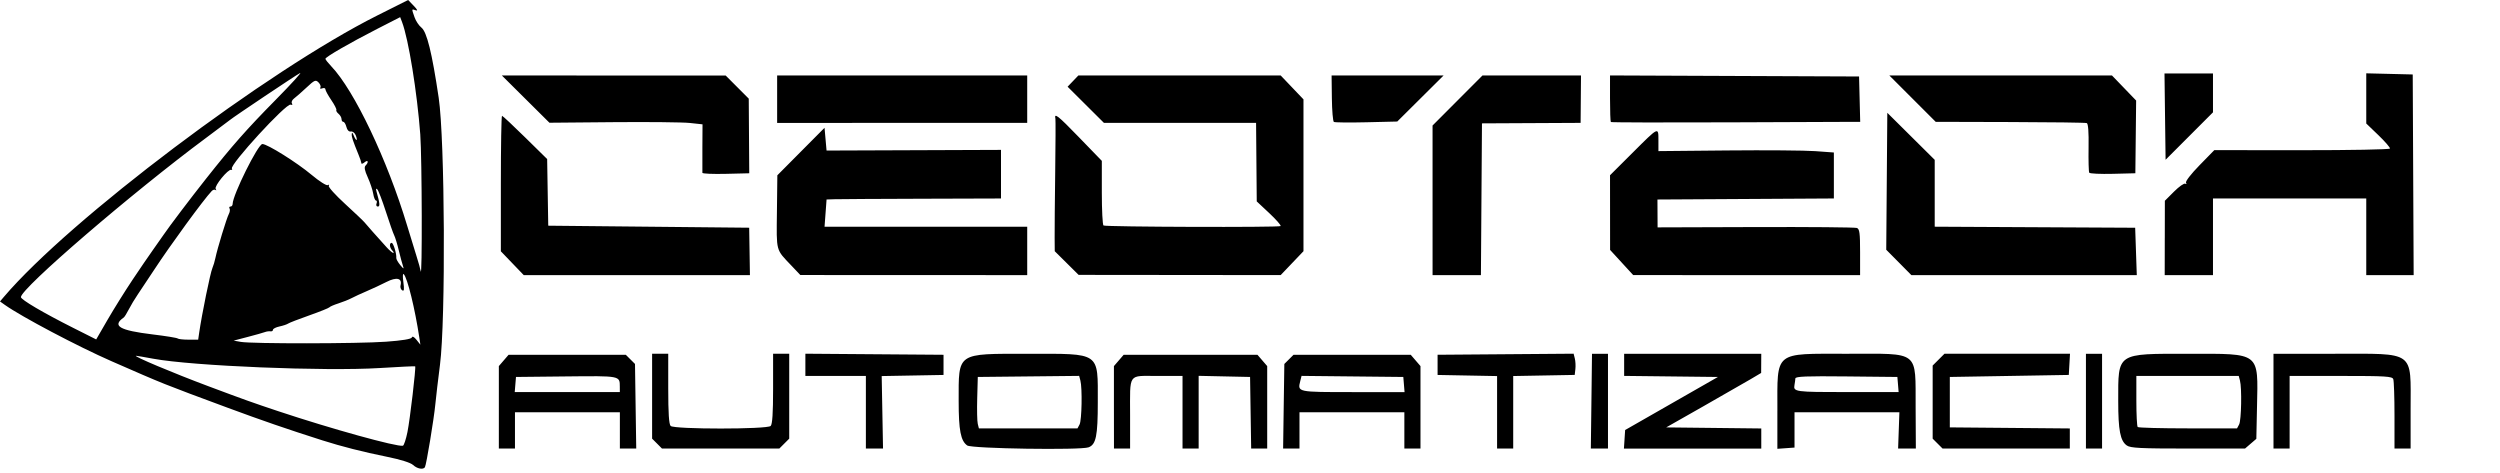 <?xml version="1.0" encoding="UTF-8" standalone="no"?>
<!-- Created with Inkscape (http://www.inkscape.org/) -->

<svg
   width="209.92mm"
   height="39.723mm"
   viewBox="0 0 209.92 39.723"
   version="1.1"
   id="svg35"
   xml:space="preserve"
   xmlns:inkscape="http://www.inkscape.org/namespaces/inkscape"
   xmlns:sodipodi="http://sodipodi.sourceforge.net/DTD/sodipodi-0.dtd"
   xmlns="http://www.w3.org/2000/svg"
   xmlns:svg="http://www.w3.org/2000/svg"><sodipodi:namedview
     id="namedview37"
     pagecolor="#505050"
     bordercolor="#eeeeee"
     borderopacity="1"
     inkscape:showpageshadow="0"
     inkscape:pageopacity="0"
     inkscape:pagecheckerboard="0"
     inkscape:deskcolor="#505050"
     inkscape:document-units="mm"
     showgrid="false" /><defs
     id="defs32"><clipPath
       clipPathUnits="userSpaceOnUse"
       id="clipPath17038"><rect
         style="fill:#008000;fill-opacity:1;stroke-width:0.132"
         id="rect17040"
         width="210.234"
         height="40.079"
         x="2.7860497e-07"
         y="2.7555026e-07" /></clipPath></defs><g
     inkscape:label="Layer 1"
     inkscape:groupmode="layer"
     id="layer1"
     transform="translate(-0.314,-0.356)"><path
       style="fill:#000000;stroke-width:0.169"
       d="m 130.085,153.773 c 0,-0.225 -0.095,-0.448 -0.212,-0.495 -0.132,-0.053 -0.105,-0.09 0.071,-0.099 0.155,-0.007 0.321,-0.109 0.368,-0.225 0.051,-0.126 0.091,-0.092 0.099,0.085 0.019,0.428 0.352,0.366 0.352,-0.066 0,-0.199 -0.123,-0.452 -0.272,-0.562 -0.304,-0.222 0.21,-1.68 0.643,-1.824 0.16,-0.053 0.16,-0.097 0.003,-0.194 -0.112,-0.069 -0.203,-0.045 -0.203,0.054 0,0.349 -0.637,0.181 -0.736,-0.194 -0.123,-0.469 -0.021,-0.58 0.293,-0.32 0.183,0.152 0.273,0.153 0.364,0.006 0.088,-0.143 0.16,-0.134 0.266,0.034 0.117,0.185 0.146,0.178 0.148,-0.035 0.002,-0.146 0.271,-0.37 0.599,-0.499 0.472,-0.185 0.542,-0.265 0.335,-0.381 -0.144,-0.081 -0.215,-0.221 -0.159,-0.313 0.057,-0.091 -0.017,-0.35 -0.164,-0.573 -0.164,-0.25 -0.202,-0.447 -0.099,-0.511 0.092,-0.057 0.167,-0.023 0.167,0.076 0,0.099 0.12,0.179 0.266,0.179 0.179,0 0.248,-0.125 0.212,-0.381 -0.034,-0.241 -0.163,-0.372 -0.35,-0.357 -0.184,0.015 -0.296,-0.095 -0.296,-0.291 0,-0.201 0.086,-0.281 0.238,-0.223 0.326,0.125 0.544,-0.873 0.264,-1.21 -0.144,-0.174 -0.149,-0.247 -0.015,-0.247 0.105,0 0.19,-0.148 0.19,-0.329 0,-0.181 0.08,-0.378 0.177,-0.438 0.098,-0.06 0.155,-0.274 0.127,-0.476 -0.036,-0.263 0.029,-0.353 0.233,-0.319 0.156,0.026 0.33,-0.028 0.386,-0.12 0.057,-0.091 0.214,-0.124 0.35,-0.072 0.314,0.12 0.53,-0.405 0.272,-0.663 -0.143,-0.143 -0.192,-0.118 -0.192,0.096 0,0.22 -0.149,0.287 -0.635,0.285 -0.472,-0.002 -0.57,-0.045 -0.381,-0.167 0.14,-0.09 0.355,-0.165 0.478,-0.167 0.695,-0.008 0.875,-0.755 0.242,-1.006 -0.343,-0.136 -0.365,-0.167 -0.085,-0.115 0.292,0.054 0.381,-0.009 0.381,-0.27 0,-0.239 0.079,-0.311 0.263,-0.24 0.172,0.066 0.221,0.033 0.142,-0.095 -0.082,-0.133 -0.026,-0.16 0.173,-0.083 0.168,0.065 0.398,0.009 0.537,-0.13 0.294,-0.294 0.044,-0.502 -0.424,-0.353 -0.385,0.122 -0.662,-0.227 -0.339,-0.427 0.124,-0.077 0.289,-0.1 0.368,-0.051 0.078,0.048 0.253,-0.004 0.389,-0.117 0.199,-0.165 0.247,-0.15 0.247,0.08 0,0.157 0.08,0.235 0.179,0.174 0.103,-0.064 0.133,-0.321 0.071,-0.603 -0.08,-0.362 -0.038,-0.519 0.158,-0.594 0.147,-0.056 0.221,-0.176 0.166,-0.265 -0.055,-0.09 -0.207,-0.122 -0.338,-0.072 -0.13,0.05 -0.237,0.017 -0.237,-0.073 0,-0.09 0.264,-0.164 0.587,-0.164 0.458,0 0.565,-0.057 0.488,-0.259 -0.065,-0.17 -0.224,-0.225 -0.46,-0.161 l -0.361,0.099 0.329,-0.263 c 0.181,-0.145 0.396,-0.263 0.478,-0.263 0.498,0 0.975,-1.197 0.638,-1.602 -0.171,-0.206 -0.103,-0.232 0.447,-0.17 l 0.649,0.073 -0.635,-0.183 c -0.747,-0.215 -0.87,-0.567 -0.143,-0.407 0.563,0.124 0.828,-0.138 0.518,-0.512 -0.144,-0.174 -0.148,-0.247 -0.015,-0.247 0.334,0 0.203,-0.295 -0.191,-0.429 -0.346,-0.118 -0.331,-0.136 0.169,-0.2 0.31,-0.039 0.55,-0.168 0.55,-0.295 0,-0.124 0.125,-0.273 0.278,-0.332 0.153,-0.059 0.23,-0.155 0.171,-0.214 -0.156,-0.156 0.225,-0.562 0.526,-0.562 0.531,0 1.061,-0.791 0.73,-1.09 -0.161,-0.145 -0.381,-0.264 -0.49,-0.264 -0.302,0 -0.241,-0.146 0.25,-0.601 0.482,-0.447 0.676,-0.51 0.766,-0.251 0.036,0.106 0.147,0.106 0.31,0 0.215,-0.139 0.218,-0.187 0.018,-0.316 -0.13,-0.084 -0.191,-0.27 -0.136,-0.415 0.073,-0.189 0.021,-0.238 -0.187,-0.174 -0.253,0.078 -0.251,0.065 0.012,-0.104 0.165,-0.106 0.248,-0.276 0.185,-0.378 -0.069,-0.111 -0.036,-0.137 0.082,-0.064 0.272,0.168 0.724,-0.323 0.599,-0.649 -0.067,-0.174 -0.008,-0.267 0.17,-0.267 0.35,0 0.354,0.571 0.006,0.919 -0.146,0.146 -0.183,0.266 -0.081,0.266 0.2,0 0.433,-0.484 0.594,-1.234 0.065,-0.304 0.265,-0.536 0.562,-0.652 l 0.461,-0.181 -0.381,-0.146 c -0.414,-0.159 -0.52,-0.496 -0.156,-0.496 0.125,0 0.219,-0.17 0.212,-0.381 -0.009,-0.261 0.073,-0.367 0.262,-0.336 0.151,0.025 0.401,-0.147 0.554,-0.381 0.161,-0.246 0.202,-0.426 0.096,-0.426 -0.101,0 -0.137,-0.075 -0.081,-0.166 0.065,-0.105 0.221,-0.092 0.426,0.036 0.425,0.266 0.658,0.023 0.258,-0.269 -0.215,-0.157 -0.25,-0.263 -0.115,-0.347 0.107,-0.066 0.195,-0.459 0.195,-0.873 0,-0.556 0.066,-0.752 0.254,-0.752 0.149,0 0.254,0.154 0.254,0.373 0,0.434 0.243,0.241 0.416,-0.33 0.098,-0.324 0.052,-0.381 -0.31,-0.381 -0.234,0 -0.475,-0.081 -0.536,-0.181 -0.182,-0.295 0.035,-0.369 0.441,-0.152 0.332,0.178 0.365,0.167 0.267,-0.09 -0.084,-0.22 -0.045,-0.267 0.158,-0.189 0.148,0.057 0.331,0.104 0.406,0.104 0.075,0 0.176,0.152 0.224,0.339 0.054,0.206 0.231,0.339 0.453,0.339 0.2,0 0.317,-0.076 0.26,-0.169 -0.058,-0.093 -0.206,-0.169 -0.329,-0.169 -0.123,0 -0.27,-0.171 -0.326,-0.381 -0.156,-0.581 -0.127,-0.837 0.081,-0.708 0.13,0.081 0.152,-0.045 0.071,-0.413 -0.129,-0.589 0.011,-0.682 0.352,-0.233 l 0.225,0.296 0.005,-0.308 c 0.003,-0.17 -0.113,-0.426 -0.257,-0.57 -0.369,-0.369 -0.148,-0.508 0.244,-0.153 0.215,0.195 0.361,0.231 0.436,0.109 0.062,-0.101 0.179,-0.143 0.259,-0.093 0.08,0.05 0.199,0.004 0.264,-0.101 0.065,-0.105 0.023,-0.25 -0.094,-0.322 -0.116,-0.072 -0.18,-0.226 -0.141,-0.342 0.051,-0.153 0.153,-0.129 0.367,0.085 0.163,0.163 0.348,0.246 0.411,0.183 0.063,-0.063 0.002,-0.183 -0.135,-0.268 -0.215,-0.133 -0.21,-0.193 0.041,-0.444 0.27,-0.271 0.297,-0.271 0.399,-0.006 0.139,0.362 0.411,0.369 0.411,0.012 0,-0.172 0.093,-0.236 0.254,-0.175 0.149,0.057 0.254,0.002 0.254,-0.133 0,-0.322 -0.534,-0.494 -0.715,-0.23 -0.105,0.153 -0.132,0.116 -0.092,-0.121 0.043,-0.251 0.176,-0.33 0.517,-0.307 0.301,0.021 0.459,-0.052 0.459,-0.212 0,-0.134 0.105,-0.244 0.233,-0.244 0.128,0 0.328,-0.114 0.444,-0.254 0.159,-0.191 0.161,-0.254 0.009,-0.254 -0.121,0 -0.161,-0.129 -0.099,-0.324 0.057,-0.178 0.024,-0.373 -0.073,-0.433 -0.097,-0.06 -0.176,-0.223 -0.176,-0.363 0,-0.14 0.077,-0.206 0.172,-0.148 0.095,0.059 0.128,0.177 0.075,0.264 -0.054,0.087 0.155,0.156 0.463,0.155 0.424,-0.002 0.499,-0.043 0.306,-0.167 -0.205,-0.132 -0.178,-0.165 0.134,-0.167 0.214,-10e-4 0.376,-0.098 0.361,-0.214 -0.052,-0.401 0.039,-0.891 0.125,-0.676 0.144,0.356 0.395,0.052 0.395,-0.477 0,-0.424 0.066,-0.498 0.442,-0.498 0.444,0 0.506,-0.375 0.22,-1.333 -0.038,-0.128 0.026,-0.268 0.142,-0.31 0.137,-0.05 0.213,0.091 0.215,0.402 l 0.004,0.48 0.331,-0.423 c 0.182,-0.233 0.333,-0.352 0.335,-0.264 0.002,0.088 0.116,0.011 0.252,-0.169 0.306,-0.404 0.336,-1.089 0.048,-1.096 -0.116,-0.003 -0.069,-0.088 0.105,-0.189 0.235,-0.137 0.35,-0.13 0.447,0.027 0.072,0.116 0.215,0.158 0.319,0.094 0.279,-0.172 0.229,-0.4 -0.108,-0.488 l -0.296,-0.077 0.296,-0.02 c 0.163,-0.011 0.296,-0.1 0.296,-0.199 0,-0.099 0.077,-0.131 0.172,-0.073 0.095,0.059 0.141,0.158 0.102,0.222 -0.038,0.063 0.032,0.209 0.157,0.325 0.188,0.173 0.213,0.036 0.15,-0.804 -0.05,-0.655 -0.013,-1.014 0.104,-1.014 0.1,0 0.13,0.084 0.067,0.186 -0.071,0.115 0.005,0.162 0.202,0.124 0.22,-0.043 0.318,-0.211 0.323,-0.555 0.004,-0.271 0.099,-0.524 0.212,-0.561 0.117,-0.039 0.205,0.083 0.205,0.283 v 0.351 l 0.344,-0.294 0.344,-0.294 -0.513,-0.243 c -0.282,-0.134 -0.513,-0.321 -0.513,-0.415 0,-0.1 0.085,-0.087 0.203,0.031 0.352,0.352 0.926,0.25 0.911,-0.161 -0.007,-0.2 0.093,-0.401 0.222,-0.445 0.177,-0.061 0.209,0.025 0.129,0.344 -0.07,0.279 -0.02,0.498 0.145,0.635 0.211,0.175 0.252,0.147 0.252,-0.171 0,-0.319 0.041,-0.346 0.254,-0.169 0.208,0.173 0.254,0.16 0.254,-0.069 0,-0.154 -0.114,-0.324 -0.254,-0.378 -0.14,-0.054 -0.254,-0.17 -0.254,-0.259 0,-0.089 0.066,-0.12 0.147,-0.07 0.081,0.05 0.325,-0.063 0.542,-0.251 l 0.394,-0.342 -0.388,-0.101 -0.388,-0.101 0.481,-0.393 c 0.265,-0.216 0.712,-0.396 0.993,-0.4 l 0.512,-0.006 -0.065,-0.677 c -0.071,-0.741 0.02,-0.822 0.445,-0.397 0.332,0.332 0.562,-0.185 0.425,-0.958 l -0.075,-0.423 0.263,0.325 c 0.238,0.295 0.291,0.301 0.562,0.064 0.164,-0.143 0.378,-0.232 0.474,-0.196 0.097,0.035 0.175,-0.089 0.175,-0.276 0,-0.39 -0.111,-0.428 -0.402,-0.137 -0.142,0.142 -0.203,0.146 -0.203,0.014 0,-0.375 0.21,-0.725 0.435,-0.725 0.293,0 0.635,0.629 0.514,0.945 -0.051,0.132 -0.023,0.241 0.062,0.241 0.302,0 0.338,-0.311 0.089,-0.787 -0.337,-0.647 -0.329,-1.245 0.018,-1.245 0.206,0 0.246,-0.103 0.166,-0.423 -0.058,-0.233 -0.034,-0.423 0.054,-0.423 0.088,0 0.19,0.171 0.225,0.381 l 0.064,0.381 0.231,-0.47 c 0.264,-0.538 0.926,-0.771 1.381,-0.486 0.43,0.269 0.567,0.243 0.315,-0.06 -0.173,-0.208 -0.161,-0.254 0.064,-0.254 0.292,0 0.373,-0.258 0.128,-0.409 -0.232,-0.144 -0.01,-0.945 0.262,-0.945 0.169,0 0.212,-0.106 0.138,-0.339 -0.065,-0.206 -0.03,-0.339 0.089,-0.339 0.108,0 0.236,0.152 0.285,0.339 0.049,0.186 0.198,0.339 0.333,0.339 0.134,0 0.198,-0.075 0.141,-0.166 -0.176,-0.285 0.105,-1.358 0.356,-1.358 0.129,0 0.235,-0.129 0.235,-0.286 0,-0.256 0.024,-0.253 0.228,0.026 0.256,0.35 0.656,0.217 0.508,-0.168 -0.065,-0.168 0.016,-0.249 0.247,-0.249 0.188,0 0.377,0.095 0.42,0.212 0.043,0.116 0.068,0.002 0.056,-0.254 -0.022,-0.495 -0.108,-0.565 -0.369,-0.304 -0.097,0.097 -0.261,0.102 -0.406,0.012 -0.189,-0.117 -0.141,-0.176 0.213,-0.265 0.251,-0.063 0.457,-0.181 0.457,-0.261 0,-0.081 0.21,-0.105 0.467,-0.053 0.593,0.119 1.505,-0.589 1.334,-1.035 -0.061,-0.158 -0.208,-0.25 -0.327,-0.205 -0.125,0.048 -0.216,-0.043 -0.216,-0.214 0,-0.248 0.082,-0.274 0.498,-0.154 0.493,0.141 0.928,-0.138 0.95,-0.611 0.004,-0.093 0.074,-0.064 0.156,0.064 0.081,0.128 0.234,0.18 0.339,0.115 0.105,-0.065 0.153,-0.18 0.105,-0.257 -0.179,-0.29 0.363,-0.533 0.586,-0.264 0.117,0.141 0.291,0.256 0.387,0.256 0.096,0 0.011,-0.142 -0.19,-0.316 -0.443,-0.384 -0.482,-1.126 -0.068,-1.285 0.353,-0.136 0.394,-0.131 0.339,0.035 -0.023,0.07 -0.1,0.108 -0.169,0.085 -0.07,-0.023 -0.127,0.11 -0.127,0.296 0,0.186 0.112,0.339 0.249,0.339 0.151,0 0.211,-0.099 0.151,-0.254 -0.054,-0.14 -0.013,-0.254 0.09,-0.254 0.103,0 0.187,-0.152 0.187,-0.339 0,-0.188 0.113,-0.339 0.254,-0.339 0.14,0 0.254,-0.076 0.254,-0.169 0,-0.093 -0.11,-0.169 -0.243,-0.169 -0.339,0 -0.26,-0.598 0.109,-0.829 0.41,-0.256 0.417,0.106 0.008,0.443 l -0.296,0.244 0.296,-0.093 c 0.24,-0.075 0.296,0.01 0.296,0.446 0,0.503 0.019,0.52 0.282,0.257 0.233,-0.233 0.244,-0.327 0.064,-0.544 -0.185,-0.223 -0.164,-0.263 0.142,-0.263 0.467,0 0.457,-0.231 -0.022,-0.555 l -0.381,-0.257 0.508,-0.128 c 0.279,-0.07 0.564,-0.211 0.632,-0.314 0.08,-0.119 0.125,-0.091 0.127,0.077 0.002,0.144 -0.093,0.363 -0.209,0.487 -0.169,0.179 -0.169,0.24 0,0.302 0.116,0.043 0.212,0.19 0.212,0.327 0,0.137 0.076,0.203 0.17,0.145 0.113,-0.07 0.113,-0.212 -0.002,-0.426 -0.195,-0.364 0.377,-1.533 0.586,-1.197 0.189,0.306 0.389,0.207 0.504,-0.25 0.082,-0.328 0.186,-0.408 0.427,-0.332 0.384,0.122 0.655,-0.23 0.331,-0.43 -0.184,-0.113 -0.173,-0.163 0.055,-0.25 0.156,-0.06 0.355,-0.065 0.442,-0.011 0.087,0.054 0.247,-0.009 0.355,-0.139 0.135,-0.162 0.141,-0.272 0.019,-0.347 -0.098,-0.06 -0.178,-0.029 -0.178,0.07 0,0.099 -0.076,0.179 -0.169,0.179 -0.093,0 -0.169,-0.162 -0.169,-0.361 0,-0.323 0.071,-0.351 0.668,-0.271 l 0.668,0.09 0.052,-0.533 c 0.029,-0.293 0.147,-0.542 0.263,-0.554 0.116,-0.012 0.364,-0.031 0.55,-0.042 0.187,-0.012 0.339,-0.141 0.339,-0.289 0,-0.196 0.124,-0.248 0.466,-0.196 0.256,0.04 0.375,0.041 0.265,0.003 -0.141,-0.048 -0.117,-0.166 0.08,-0.397 0.336,-0.393 0.544,-0.421 0.544,-0.074 0,0.14 0.084,0.254 0.187,0.254 0.103,0 0.145,-0.112 0.092,-0.249 -0.052,-0.137 -0.022,-0.294 0.067,-0.349 0.089,-0.055 0.164,-0.305 0.167,-0.556 0.004,-0.388 0.03,-0.412 0.176,-0.162 0.143,0.245 0.226,0.259 0.508,0.085 0.275,-0.171 0.365,-0.163 0.492,0.04 0.255,0.409 0.393,-0.19 0.199,-0.864 -0.09,-0.314 -0.171,-0.438 -0.18,-0.275 -0.016,0.302 -0.523,0.431 -0.523,0.133 0,-0.519 0.666,-0.497 1.087,0.037 0.392,0.498 0.434,0.515 0.435,0.179 0.002,-0.204 -0.074,-0.418 -0.167,-0.476 -0.349,-0.216 -0.164,-0.459 0.268,-0.35 0.382,0.096 0.423,0.067 0.327,-0.236 -0.119,-0.374 0.072,-0.457 0.369,-0.16 0.102,0.102 0.327,0.148 0.5,0.103 0.281,-0.074 0.274,-0.095 -0.067,-0.205 -0.473,-0.152 -0.489,-0.364 -0.04,-0.507 0.188,-0.06 0.297,-0.179 0.244,-0.265 -0.053,-0.086 0.03,-0.157 0.185,-0.157 0.185,0 0.248,-0.09 0.181,-0.263 -0.061,-0.16 -0.031,-0.22 0.078,-0.152 0.098,0.061 0.141,0.21 0.095,0.331 -0.048,0.126 0.073,0.262 0.285,0.319 0.514,0.138 0.658,0.127 0.554,-0.041 -0.049,-0.08 0.091,-0.11 0.312,-0.068 0.343,0.066 0.398,0.013 0.376,-0.363 -0.014,-0.242 -0.083,-0.44 -0.152,-0.44 -0.38,-3.39e-4 -0.042,-0.517 0.457,-0.697 0.321,-0.116 0.556,-0.255 0.523,-0.309 -0.033,-0.054 0.047,-0.245 0.178,-0.425 0.224,-0.306 0.239,-0.293 0.239,0.214 0,0.297 0.076,0.54 0.169,0.54 0.093,0 0.169,-0.148 0.169,-0.329 0,-0.497 0.321,-0.592 0.499,-0.148 l 0.157,0.392 0.011,-0.367 c 0.017,-0.569 0.192,-0.903 0.473,-0.903 0.195,0 0.212,0.054 0.068,0.227 -0.211,0.254 -0.09,0.45 0.278,0.45 0.178,0 0.214,-0.119 0.135,-0.436 -0.1,-0.399 -0.069,-0.432 0.363,-0.381 0.406,0.048 0.48,-0.01 0.526,-0.41 0.065,-0.565 -0.068,-0.589 -0.48,-0.085 -0.245,0.299 -0.356,0.337 -0.52,0.176 -0.165,-0.162 -0.115,-0.241 0.239,-0.376 0.293,-0.111 0.414,-0.257 0.352,-0.421 -0.149,-0.388 0.719,0.067 0.943,0.494 0.166,0.317 0.171,0.314 0.081,-0.042 -0.07,-0.274 -0.023,-0.381 0.168,-0.381 0.146,0 0.265,-0.129 0.265,-0.286 0,-0.249 0.031,-0.244 0.242,0.042 0.226,0.308 0.249,0.31 0.358,0.03 0.064,-0.164 0.027,-0.405 -0.081,-0.535 -0.15,-0.18 -0.148,-0.267 0.007,-0.362 0.115,-0.071 0.292,-0.004 0.408,0.154 0.283,0.388 0.472,0.352 0.257,-0.049 -0.117,-0.218 -0.119,-0.364 -0.006,-0.433 0.093,-0.058 0.17,0.014 0.17,0.159 0,0.145 0.079,0.264 0.176,0.264 0.097,0 0.154,0.171 0.127,0.381 -0.027,0.21 0.028,0.399 0.121,0.421 0.093,0.022 0.169,-0.092 0.169,-0.254 0,-0.176 0.153,-0.316 0.381,-0.349 0.579,-0.082 0.455,-0.367 -0.169,-0.386 l -0.55,-0.017 0.677,-0.152 c 0.373,-0.083 0.84,-0.189 1.038,-0.235 0.198,-0.046 0.397,-0.222 0.442,-0.392 0.068,-0.26 0.231,-0.301 1.036,-0.262 0.532,0.026 0.956,-0.026 0.956,-0.116 0,-0.09 0.114,-0.163 0.254,-0.163 0.196,0 0.175,-0.079 -0.091,-0.345 -0.19,-0.19 -0.299,-0.418 -0.244,-0.508 0.176,-0.285 0.423,-0.177 0.589,0.26 0.105,0.276 0.292,0.423 0.538,0.423 0.293,0 0.332,-0.045 0.174,-0.203 -0.288,-0.288 -0.252,-0.482 0.068,-0.359 0.149,0.057 0.336,-0.002 0.416,-0.131 0.121,-0.195 0.236,-0.181 0.686,0.085 l 0.541,0.319 -0.096,-0.715 c -0.079,-0.589 -0.051,-0.698 0.158,-0.617 0.139,0.053 0.533,0.106 0.875,0.117 0.37,0.012 0.484,0.054 0.282,0.104 -0.315,0.079 -0.584,0.337 -0.59,0.566 -0.002,0.054 0.226,0.064 0.505,0.023 0.279,-0.041 0.508,-0.171 0.508,-0.29 0,-0.118 0.152,-0.255 0.339,-0.304 0.203,-0.053 0.339,-0.231 0.339,-0.443 0,-0.35 0.177,-0.46 0.394,-0.243 0.061,0.061 0.026,0.214 -0.077,0.339 -0.134,0.161 -0.135,0.227 -0.004,0.227 0.101,0 0.267,-0.155 0.368,-0.343 0.225,-0.42 0.507,-0.293 0.385,0.174 -0.051,0.197 -0.005,0.338 0.111,0.338 0.109,0 0.152,-0.076 0.094,-0.169 -0.059,-0.096 0.083,-0.169 0.329,-0.169 0.238,0 0.424,-0.057 0.413,-0.127 -0.051,-0.324 0.046,-0.379 0.367,-0.207 0.398,0.213 1.346,-0.11 1.346,-0.459 0,-0.111 0.075,-0.249 0.167,-0.306 0.092,-0.057 0.129,-0.004 0.083,0.117 -0.059,0.155 0.122,0.235 0.61,0.268 l 0.695,0.048 -0.122,-0.721 c -0.11,-0.653 -0.096,-0.7 0.154,-0.493 0.151,0.126 0.275,0.372 0.275,0.546 0,0.175 0.112,0.318 0.249,0.318 0.151,0 0.211,0.099 0.152,0.253 -0.053,0.139 -0.165,0.211 -0.249,0.159 -0.083,-0.052 -0.152,-0.017 -0.152,0.076 0,0.264 0.246,0.352 0.516,0.184 0.135,-0.084 0.246,-0.403 0.246,-0.708 0,-0.306 0.076,-0.556 0.169,-0.556 0.093,0 0.146,0.181 0.117,0.403 -0.043,0.328 0.004,0.381 0.254,0.284 0.541,-0.21 0.646,-0.185 0.59,0.141 -0.043,0.25 0.022,0.299 0.296,0.228 0.233,-0.061 0.351,-0.011 0.351,0.146 0,0.131 0.114,0.238 0.254,0.238 0.279,0 0.343,-0.264 0.101,-0.414 -0.191,-0.118 0.146,-1.28 0.371,-1.28 0.088,0 0.125,0.137 0.081,0.305 -0.061,0.234 0.074,0.353 0.583,0.512 0.831,0.259 1.105,0.115 0.696,-0.365 -0.212,-0.249 -0.224,-0.297 -0.038,-0.154 0.148,0.114 0.32,0.157 0.381,0.096 0.061,-0.061 0.111,0.054 0.111,0.255 0,0.202 0.084,0.367 0.187,0.367 0.103,0 0.145,0.111 0.093,0.246 -0.079,0.207 0.107,0.231 1.167,0.152 l 1.262,-0.095 v 0.359 c 0,0.373 -0.477,0.369 -1.217,-0.009 -0.172,-0.088 -0.328,-0.079 -0.391,0.023 -0.058,0.093 0.043,0.17 0.223,0.17 0.18,0 0.418,0.109 0.528,0.241 0.198,0.239 0.788,0.264 1.137,0.049 0.249,-0.154 0.395,0.028 0.274,0.342 -0.086,0.224 0.037,0.243 0.882,0.138 0.858,-0.107 0.969,-0.089 0.879,0.146 -0.077,0.2 0.002,0.269 0.306,0.269 0.225,0 0.484,0.133 0.575,0.295 0.091,0.162 0.225,0.235 0.298,0.162 0.073,-0.073 0.038,-0.285 -0.078,-0.471 -0.116,-0.186 -0.165,-0.413 -0.108,-0.504 0.127,-0.205 0.743,0.524 0.649,0.768 -0.037,0.096 0.124,0.319 0.358,0.495 0.491,0.369 0.534,0.647 0.159,1.022 -0.242,0.242 -0.24,0.266 0.016,0.266 0.155,0 0.322,-0.152 0.371,-0.339 0.171,-0.655 0.495,-0.293 0.404,0.452 -0.018,0.149 0.075,0.151 0.384,0.005 0.224,-0.106 0.371,-0.29 0.325,-0.409 -0.046,-0.119 0.002,-0.217 0.104,-0.217 0.103,0 0.187,0.081 0.187,0.18 0,0.099 0.133,0.166 0.296,0.15 0.671,-0.068 1.411,0.018 1.326,0.155 -0.05,0.081 -0.283,0.11 -0.518,0.065 -0.235,-0.045 -0.425,-0.016 -0.422,0.065 0.011,0.276 0.641,0.909 0.905,0.909 0.165,0 0.227,0.095 0.166,0.254 -0.062,0.161 0.002,0.254 0.175,0.254 0.302,0 0.366,0.261 0.103,0.423 -0.448,0.277 -0.03,0.549 1.05,0.686 0.293,0.037 0.615,0.155 0.715,0.262 0.135,0.145 0.062,0.174 -0.284,0.112 -0.328,-0.058 -0.466,-0.011 -0.466,0.158 0,0.19 0.162,0.217 0.762,0.127 0.511,-0.077 0.762,-0.053 0.762,0.072 0,0.103 -0.305,0.235 -0.677,0.295 -0.373,0.06 -0.677,0.168 -0.677,0.24 0,0.073 0.152,0.092 0.339,0.043 0.216,-0.057 0.34,-0.005 0.341,0.143 0.002,0.182 0.041,0.177 0.182,-0.023 0.116,-0.164 0.207,-0.188 0.257,-0.067 0.043,0.103 0.246,0.158 0.453,0.123 0.654,-0.112 0.903,0.178 0.632,0.736 -0.127,0.263 -0.214,0.579 -0.192,0.702 0.022,0.123 -0.051,0.333 -0.161,0.466 -0.12,0.145 -0.132,0.241 -0.028,0.241 0.201,0 0.446,-0.498 0.397,-0.804 -0.051,-0.317 0.207,-0.255 0.536,0.129 0.359,0.419 0.372,0.573 0.038,0.445 -0.182,-0.07 -0.254,0.017 -0.254,0.308 0,0.223 -0.123,0.529 -0.274,0.68 -0.151,0.151 -0.217,0.328 -0.146,0.393 0.07,0.065 0.162,0.024 0.204,-0.093 0.042,-0.116 0.156,-0.212 0.254,-0.212 0.098,0 0.28,-0.133 0.404,-0.296 0.189,-0.249 0.226,-0.255 0.23,-0.034 0.007,0.349 -0.382,1.174 -0.555,1.175 -0.075,6.78e-4 -0.09,-0.075 -0.032,-0.168 0.058,-0.093 0.029,-0.169 -0.065,-0.169 -0.269,0 -0.341,0.238 -0.129,0.428 0.107,0.096 0.422,0.124 0.702,0.062 0.279,-0.061 0.413,-0.12 0.296,-0.131 -0.257,-0.024 -0.286,-0.697 -0.03,-0.697 0.372,0 0.665,0.504 0.665,1.144 0,0.521 0.062,0.658 0.296,0.647 0.163,-0.007 0.296,0.063 0.296,0.156 0,0.093 -0.17,0.148 -0.378,0.121 -0.281,-0.036 -0.352,0.019 -0.277,0.214 0.055,0.144 0.004,0.379 -0.114,0.521 -0.163,0.196 -0.167,0.307 -0.019,0.455 0.148,0.148 0.196,0.126 0.196,-0.092 0,-0.158 0.097,-0.288 0.216,-0.288 0.469,0 1.155,1.22 0.807,1.435 -0.254,0.157 -0.217,0.428 0.058,0.428 0.129,0 0.274,-0.152 0.323,-0.339 0.049,-0.186 0.21,-0.339 0.358,-0.339 0.341,0 0.352,0.271 0.016,0.4 -0.173,0.066 -0.254,0.338 -0.254,0.852 0,0.577 -0.07,0.773 -0.296,0.832 l -0.296,0.077 0.296,0.02 c 0.163,0.011 0.309,0.115 0.324,0.231 0.015,0.116 0.075,-0.207 0.132,-0.72 l 0.105,-0.931 0.141,1.309 c 0.162,1.501 0.069,1.978 -0.323,1.653 -0.146,-0.121 -0.252,-0.137 -0.252,-0.037 0,0.239 0.475,0.399 0.597,0.201 0.154,-0.25 0.419,-0.192 0.419,0.092 0,0.139 -0.248,0.362 -0.55,0.494 -0.334,0.146 -0.434,0.246 -0.254,0.254 0.163,0.008 0.296,0.099 0.296,0.203 0,0.109 0.175,0.156 0.415,0.11 0.431,-0.083 0.601,0.124 0.601,0.731 0,0.186 0.117,0.325 0.274,0.325 0.201,0 0.247,0.101 0.172,0.381 -0.056,0.21 -0.103,0.476 -0.104,0.593 -0.002,0.116 -0.108,0.212 -0.238,0.212 -0.256,0 -0.482,0.411 -0.317,0.576 0.056,0.056 0.251,-0.032 0.433,-0.195 l 0.331,-0.297 -0.117,0.54 c -0.068,0.313 -0.036,0.692 0.075,0.9 0.224,0.419 -0.069,0.921 -0.451,0.774 -0.125,-0.048 -0.227,0.022 -0.227,0.156 0,0.137 0.102,0.204 0.233,0.154 0.149,-0.057 0.274,0.073 0.346,0.362 0.086,0.343 0.193,0.43 0.444,0.365 0.182,-0.048 0.331,-0.018 0.331,0.067 0,0.084 -0.114,0.153 -0.254,0.153 -0.14,0 -0.254,0.085 -0.254,0.188 0,0.116 -0.162,0.147 -0.423,0.081 -0.244,-0.061 -0.423,-0.033 -0.423,0.066 0,0.095 0.157,0.173 0.349,0.173 0.192,0 0.302,0.075 0.245,0.167 -0.061,0.099 0.015,0.122 0.187,0.056 0.197,-0.076 0.251,-0.048 0.168,0.087 -0.111,0.18 0.097,0.277 0.46,0.214 0.077,-0.013 0.091,0.054 0.032,0.149 -0.059,0.095 -0.389,0.18 -0.732,0.189 l -0.625,0.015 0.556,0.16 c 0.306,0.088 0.511,0.234 0.456,0.323 -0.055,0.09 -0.025,0.163 0.067,0.163 0.106,0 0.114,0.188 0.022,0.508 -0.087,0.305 -0.083,0.508 0.012,0.508 0.087,0 0.158,0.288 0.158,0.639 v 0.639 l -0.72,-0.053 -0.72,-0.053 0.423,0.247 c 0.277,0.161 0.423,0.397 0.423,0.68 0,0.59 0.326,0.639 0.392,0.059 0.054,-0.471 0.263,-0.607 0.454,-0.296 0.058,0.093 0.024,0.169 -0.075,0.169 -0.099,0 -0.179,0.114 -0.179,0.254 0,0.14 0.076,0.254 0.169,0.254 0.093,0 0.169,0.081 0.169,0.179 0,0.099 -0.076,0.132 -0.169,0.075 -0.093,-0.058 -0.169,0.063 -0.169,0.27 0,0.348 -0.021,0.355 -0.3,0.103 -0.283,-0.256 -0.296,-0.232 -0.233,0.436 0.058,0.607 0.032,0.678 -0.181,0.501 -0.137,-0.114 -0.299,-0.156 -0.36,-0.095 -0.234,0.234 -0.094,0.394 0.346,0.394 0.358,0 0.413,0.045 0.252,0.205 -0.16,0.16 -0.121,0.251 0.178,0.417 l 0.383,0.212 -0.381,0.006 c -0.21,0.003 -0.381,0.082 -0.381,0.175 0,0.093 0.171,0.174 0.381,0.18 l 0.381,0.011 -0.395,0.158 c -0.435,0.174 -0.41,0.596 0.032,0.559 0.549,-0.046 0.264,0.397 -0.379,0.59 -0.731,0.219 -1.163,0.605 -0.875,0.783 0.098,0.06 0.178,-1.7e-4 0.178,-0.135 0,-0.134 0.209,-0.284 0.465,-0.333 0.55,-0.105 0.774,-0.004 0.601,0.273 -0.137,0.218 -0.155,0.311 -0.193,1.004 -0.015,0.277 -0.123,0.466 -0.266,0.466 -0.132,0 -0.265,0.059 -0.296,0.13 -0.031,0.071 -0.27,0.295 -0.531,0.497 l -0.475,0.367 0.334,0.179 c 0.243,0.13 0.352,0.125 0.4,-0.019 0.036,-0.109 0.158,-0.141 0.27,-0.072 0.347,0.214 0.041,0.441 -0.615,0.455 -0.344,0.007 -0.511,0.057 -0.371,0.109 0.14,0.053 0.451,0.313 0.692,0.579 0.241,0.266 0.569,0.484 0.73,0.484 0.16,0 0.244,0.076 0.187,0.169 -0.15,0.243 -0.315,0.211 -0.688,-0.136 -0.652,-0.605 -0.873,-0.572 -0.988,0.148 -0.058,0.365 -0.186,0.664 -0.284,0.664 -0.098,0 -0.128,0.08 -0.068,0.178 0.165,0.267 0.587,-0.147 0.59,-0.579 0.002,-0.267 0.04,-0.301 0.149,-0.13 0.176,0.278 0.046,0.87 -0.191,0.87 -0.093,0 -0.128,0.157 -0.078,0.348 0.076,0.289 0.049,0.314 -0.155,0.144 -0.197,-0.164 -0.293,-0.14 -0.483,0.117 -0.208,0.281 -0.202,0.329 0.048,0.381 0.398,0.084 0.889,0.547 0.775,0.732 -0.052,0.085 -0.241,0.107 -0.419,0.051 -0.264,-0.084 -0.325,-0.019 -0.325,0.343 0,0.363 0.06,0.427 0.326,0.343 0.295,-0.094 0.307,-0.063 0.127,0.326 -0.2,0.432 -0.453,0.578 -0.453,0.263 0,-0.093 -0.114,-0.169 -0.254,-0.169 -0.14,0 -0.254,0.043 -0.254,0.097 0,0.053 0.114,0.211 0.254,0.351 0.14,0.14 0.248,0.344 0.241,0.454 -0.009,0.14 -0.039,0.137 -0.099,-0.012 -0.047,-0.116 -0.191,-0.212 -0.32,-0.212 -0.134,0 -0.195,0.104 -0.142,0.243 0.059,0.154 -0.099,0.342 -0.429,0.512 -0.569,0.294 -0.689,0.6 -0.235,0.6 0.25,0 0.245,0.032 -0.042,0.257 l -0.329,0.257 0.466,-0.106 c 0.582,-0.132 0.607,0.137 0.042,0.439 -0.428,0.229 -0.583,0.677 -0.233,0.677 0.124,0 0.109,0.099 -0.042,0.282 -0.181,0.219 -0.186,0.297 -0.021,0.353 0.251,0.085 0.287,0.551 0.042,0.551 -0.093,0 -0.169,-0.076 -0.169,-0.169 0,-0.093 -0.21,-0.163 -0.466,-0.156 -0.257,0.007 -0.352,0.054 -0.212,0.104 0.584,0.209 0.911,0.996 0.339,0.814 -0.194,-0.062 -0.339,-0.03 -0.339,0.073 0,0.099 0.076,0.181 0.169,0.181 0.093,0 0.169,0.114 0.169,0.254 0,0.14 0.07,0.254 0.154,0.254 0.085,0 0.119,0.21 0.076,0.466 -0.043,0.256 -0.106,0.656 -0.139,0.889 -0.033,0.233 -0.136,0.614 -0.227,0.847 l -0.166,0.423 -0.126,-0.484 c -0.072,-0.279 -0.055,-0.53 0.041,-0.593 0.281,-0.183 0.394,-1.548 0.128,-1.548 -0.125,0 -0.251,0.203 -0.28,0.451 -0.031,0.257 -0.171,0.467 -0.326,0.49 -0.385,0.055 -0.999,0.613 -0.883,0.802 0.053,0.086 0.16,0.056 0.236,-0.068 0.289,-0.468 0.357,0.034 0.094,0.693 -0.35,0.874 -0.346,0.967 0.029,0.628 l 0.304,-0.275 -0.069,0.592 c -0.059,0.502 -0.108,0.561 -0.321,0.384 -0.214,-0.178 -0.243,-0.135 -0.193,0.291 0.051,0.432 0.007,0.495 -0.322,0.46 -0.394,-0.042 -0.486,0.108 -0.238,0.387 0.08,0.089 0.043,0.349 -0.082,0.584 -0.124,0.233 -0.226,0.313 -0.228,0.178 -0.005,-0.49 -0.419,0.155 -0.447,0.695 -0.014,0.288 -0.13,0.595 -0.257,0.682 -0.153,0.105 -0.045,0.122 0.32,0.051 0.348,-0.069 0.55,-0.041 0.55,0.074 0,0.157 -0.565,0.255 -1.31,0.229 -0.115,-0.004 -0.168,0.06 -0.117,0.143 0.051,0.083 0.374,0.159 0.718,0.171 l 0.625,0.02 -0.711,0.171 c -0.656,0.158 -0.704,0.207 -0.619,0.633 0.071,0.353 -0.03,0.6 -0.428,1.054 -0.535,0.609 -0.533,0.811 0.008,0.811 0.171,0 0.31,0.082 0.31,0.182 0,0.103 -0.276,0.17 -0.635,0.153 -0.903,-0.042 -1.014,-0.01 -0.668,0.192 0.228,0.133 0.259,0.234 0.123,0.398 -0.136,0.164 -0.114,0.247 0.086,0.324 0.148,0.057 0.224,0.177 0.168,0.266 -0.056,0.09 -0.2,0.125 -0.321,0.079 -0.14,-0.054 -0.29,0.15 -0.414,0.564 -0.107,0.356 -0.335,0.799 -0.507,0.984 -0.33,0.354 -0.619,1.159 -0.358,0.998 0.084,-0.052 0.136,0.1 0.117,0.338 -0.02,0.238 -0.101,0.433 -0.18,0.433 -0.079,0 -0.395,0.267 -0.703,0.593 -0.322,0.342 -0.461,0.593 -0.327,0.593 0.127,0 0.232,-0.081 0.232,-0.179 0,-0.099 0.084,-0.127 0.187,-0.064 0.11,0.068 0.122,0.16 0.03,0.222 -0.087,0.058 -0.208,0.244 -0.271,0.413 -0.062,0.169 -0.19,0.26 -0.284,0.202 -0.094,-0.058 -0.171,0.056 -0.171,0.253 0,0.197 0.071,0.315 0.158,0.261 0.087,-0.054 0.205,-0.02 0.264,0.075 0.059,0.095 -0.009,0.172 -0.15,0.172 -0.358,0 -1.119,0.364 -1.119,0.535 0,0.078 0.114,0.142 0.254,0.142 0.32,0 0.318,0.083 -0.015,0.591 -0.148,0.225 -0.225,0.481 -0.171,0.568 0.054,0.087 -0.035,0.147 -0.197,0.134 -0.199,-0.016 -0.277,0.079 -0.241,0.29 0.032,0.188 -0.019,0.269 -0.127,0.202 -0.099,-0.061 -0.181,-0.237 -0.181,-0.39 0,-0.207 -0.049,-0.229 -0.192,-0.086 -0.383,0.383 -0.02,0.774 0.622,0.67 0.352,-0.057 0.553,-0.031 0.495,0.063 -0.054,0.088 -0.361,0.159 -0.681,0.159 -0.32,0 -0.583,0.076 -0.583,0.169 0,0.093 0.105,0.169 0.233,0.169 0.312,0 0.623,0.393 0.477,0.602 -0.211,0.301 -1.118,0.628 -1.185,0.428 -0.085,-0.255 -0.392,-0.23 -0.359,0.029 0.061,0.471 -0.026,0.794 -0.285,1.053 -0.164,0.164 -0.24,0.44 -0.192,0.693 0.044,0.232 0.013,0.463 -0.069,0.513 -0.082,0.051 -0.098,0.176 -0.034,0.279 0.074,0.12 0.014,0.148 -0.17,0.077 -0.176,-0.067 -0.417,0.022 -0.627,0.231 -0.394,0.394 -0.301,0.664 0.232,0.675 0.319,0.007 0.3,0.04 -0.137,0.24 -0.279,0.128 -0.413,0.239 -0.296,0.246 0.126,0.008 0.212,0.253 0.212,0.606 0,0.428 0.075,0.593 0.268,0.593 0.331,0 0.22,0.422 -0.113,0.428 -0.132,0.002 -0.333,-0.112 -0.446,-0.254 -0.183,-0.229 -0.207,-0.225 -0.212,0.03 -0.009,0.486 -0.392,1.169 -0.609,1.086 -0.25,-0.096 -0.108,0.599 0.158,0.774 0.325,0.214 -0.249,1.021 -0.647,0.909 -0.191,-0.053 -0.537,-0.145 -0.77,-0.204 l -0.423,-0.107 0.488,0.392 0.488,0.392 -0.355,0.131 c -0.283,0.105 -0.345,0.252 -0.308,0.732 0.039,0.491 -0.011,0.601 -0.271,0.601 -0.205,0 -0.275,-0.075 -0.198,-0.212 0.096,-0.169 0.074,-0.169 -0.109,0 -0.181,0.168 -9.041,0.212 -43.12,0.212 h -42.892 v -0.409 z M 34.999,39.4 C 34.793,39.207 33.956,38.944 32.803,38.71 30.798,38.304 29.003,37.848 27.384,37.332 24.391,36.378 22.326,35.667 19.425,34.592 13.947,32.562 14.138,32.639 9.689,30.691 6.863,29.455 2.117,26.949 0.724,25.959 L 0.314,25.668 0.641,25.283 C 6.17,18.785 22.763,6.281 32.001,1.652 l 2.585,-1.296 0.463,0.482 c 0.318,0.331 0.37,0.45 0.167,0.38 -0.352,-0.122 -0.348,-0.144 -0.096,0.581 0.11,0.317 0.37,0.709 0.578,0.872 0.459,0.361 0.889,2.105 1.452,5.892 0.521,3.499 0.594,18.665 0.108,22.429 -0.156,1.211 -0.331,2.697 -0.389,3.302 -0.118,1.243 -0.756,5.098 -0.875,5.292 -0.141,0.229 -0.654,0.133 -0.994,-0.186 z m -0.47,-2.778 c 0.21,-1.038 0.723,-5.406 0.647,-5.504 -0.018,-0.024 -1.36,0.04 -2.982,0.141 -4.581,0.286 -15.727,-0.172 -19.011,-0.782 -0.732,-0.136 -1.38,-0.247 -1.439,-0.246 -0.325,0.003 3.072,1.434 6.072,2.557 3.018,1.13 3.703,1.375 5.842,2.088 4.443,1.481 9.998,3.021 10.487,2.906 0.086,-0.02 0.259,-0.542 0.384,-1.16 z m -1.815,-7.572 c 1.386,-0.101 2.137,-0.224 2.182,-0.359 0.043,-0.128 0.191,-0.052 0.393,0.201 l 0.324,0.406 -0.089,-0.593 c -0.363,-2.417 -0.992,-4.986 -1.305,-5.327 -0.087,-0.094 -0.102,0.183 -0.036,0.661 0.087,0.635 0.065,0.794 -0.098,0.694 -0.116,-0.072 -0.178,-0.257 -0.137,-0.412 0.16,-0.61 -0.325,-0.729 -1.184,-0.29 -0.444,0.227 -1.189,0.574 -1.654,0.772 -0.466,0.198 -1.037,0.461 -1.27,0.585 -0.233,0.124 -0.728,0.322 -1.101,0.441 -0.373,0.119 -0.715,0.267 -0.762,0.329 -0.047,0.062 -0.809,0.368 -1.693,0.68 -0.885,0.312 -1.685,0.622 -1.778,0.689 -0.093,0.067 -0.417,0.175 -0.72,0.24 -0.303,0.065 -0.55,0.191 -0.55,0.281 0,0.09 -0.095,0.148 -0.212,0.129 -0.116,-0.019 -0.326,0.009 -0.466,0.063 -0.14,0.053 -0.787,0.236 -1.439,0.406 l -1.185,0.31 0.593,0.106 c 0.931,0.167 9.845,0.157 12.188,-0.013 z m -21.292,-5.17 c 0.622,-0.931 1.403,-2.074 1.736,-2.54 0.332,-0.466 0.734,-1.037 0.892,-1.27 0.485,-0.714 2.254,-3.05 3.552,-4.69 2.227,-2.816 3.421,-4.168 5.855,-6.637 1.322,-1.341 2.244,-2.354 2.05,-2.252 -0.373,0.195 -5.558,3.666 -5.888,3.941 -0.106,0.088 -1.005,0.763 -1.998,1.499 -6.196,4.595 -15.551,12.639 -15.551,13.373 0,0.214 1.877,1.318 4.388,2.581 l 1.933,0.973 0.95,-1.642 c 0.523,-0.903 1.46,-2.404 2.082,-3.336 z m 5.612,4.445 c 0.231,-1.592 0.939,-5.061 1.115,-5.461 0.082,-0.186 0.196,-0.567 0.253,-0.847 0.161,-0.785 0.944,-3.351 1.126,-3.69 0.089,-0.167 0.118,-0.376 0.062,-0.466 -0.055,-0.089 -0.02,-0.162 0.079,-0.162 0.099,0 0.179,-0.098 0.179,-0.217 0,-0.74 2.131,-5.033 2.498,-5.033 0.419,0 2.893,1.549 4.133,2.589 0.65,0.545 1.254,0.928 1.359,0.863 0.106,-0.065 0.143,-0.041 0.083,0.055 -0.058,0.095 0.552,0.773 1.356,1.508 0.804,0.735 1.545,1.439 1.646,1.564 0.179,0.221 1.001,1.149 1.863,2.1 0.232,0.256 0.479,0.466 0.548,0.466 0.07,0 0.035,-0.091 -0.077,-0.203 -0.236,-0.236 -0.271,-0.643 -0.055,-0.643 0.142,0 0.423,0.921 0.388,1.27 -0.01,0.093 0.14,0.36 0.332,0.593 0.283,0.343 0.327,0.359 0.231,0.085 -0.065,-0.186 -0.224,-0.776 -0.352,-1.311 -0.128,-0.535 -0.303,-1.106 -0.387,-1.27 -0.085,-0.164 -0.399,-1.06 -0.7,-1.991 -0.3,-0.931 -0.622,-1.77 -0.714,-1.863 -0.112,-0.112 -0.136,-0.056 -0.073,0.169 0.287,1.017 0.31,1.27 0.112,1.27 -0.113,0 -0.162,-0.114 -0.108,-0.254 0.054,-0.14 0.034,-0.254 -0.044,-0.254 -0.078,0 -0.184,-0.257 -0.234,-0.571 -0.051,-0.314 -0.258,-0.933 -0.459,-1.375 -0.262,-0.576 -0.314,-0.856 -0.184,-0.987 0.279,-0.279 0.218,-0.524 -0.071,-0.284 -0.14,0.116 -0.264,0.163 -0.275,0.105 -0.04,-0.199 -0.093,-0.36 -0.23,-0.698 -0.51,-1.258 -0.594,-1.51 -0.585,-1.756 0.007,-0.187 0.06,-0.153 0.164,0.105 0.084,0.21 0.191,0.381 0.238,0.381 0.047,0 0.02,-0.171 -0.059,-0.381 -0.081,-0.215 -0.261,-0.36 -0.413,-0.332 -0.168,0.03 -0.309,-0.112 -0.377,-0.381 -0.059,-0.236 -0.176,-0.43 -0.259,-0.43 -0.083,0 -0.151,-0.105 -0.151,-0.233 0,-0.128 -0.113,-0.327 -0.252,-0.443 -0.139,-0.115 -0.222,-0.259 -0.184,-0.319 0.037,-0.061 -0.154,-0.436 -0.425,-0.833 -0.271,-0.398 -0.493,-0.805 -0.493,-0.905 0,-0.1 -0.118,-0.136 -0.263,-0.081 -0.152,0.058 -0.219,0.03 -0.159,-0.068 0.057,-0.093 -0.014,-0.287 -0.159,-0.432 -0.238,-0.238 -0.334,-0.197 -1.008,0.435 -0.41,0.384 -0.879,0.796 -1.043,0.916 -0.164,0.12 -0.245,0.305 -0.179,0.412 0.073,0.119 0.031,0.159 -0.109,0.105 -0.366,-0.141 -5.132,5.052 -4.933,5.375 0.049,0.079 0.025,0.123 -0.054,0.098 -0.257,-0.083 -1.442,1.365 -1.308,1.598 0.069,0.12 0.066,0.165 -0.006,0.099 -0.073,-0.065 -0.219,-0.027 -0.325,0.085 -0.69,0.727 -3.471,4.534 -4.852,6.642 -0.486,0.743 -1.093,1.656 -1.348,2.028 -0.255,0.373 -0.599,0.944 -0.764,1.27 -0.166,0.326 -0.355,0.631 -0.421,0.677 -1.009,0.71 -0.37,1.085 2.425,1.423 1.102,0.133 2.048,0.287 2.103,0.341 0.054,0.054 0.464,0.099 0.909,0.099 h 0.811 l 0.08,-0.55 z M 35.606,11.669 C 35.342,8.124 34.616,3.633 34.076,2.215 l -0.16,-0.42 -1.921,0.983 c -2.314,1.184 -4.357,2.364 -4.357,2.517 0,0.061 0.222,0.344 0.493,0.628 1.932,2.02 4.708,7.851 6.373,13.385 0.252,0.838 0.601,1.975 0.775,2.526 0.174,0.551 0.335,1.122 0.356,1.27 0.141,0.959 0.114,-9.505 -0.03,-11.435 z m 6.595,22.889 v -3.462 l 0.409,-0.475 0.409,-0.475 h 4.921 4.921 l 0.386,0.385 0.386,0.385 0.052,3.552 0.052,3.552 h -0.687 -0.687 v -1.524 -1.524 H 47.958 43.555 v 1.524 1.524 h -0.677 -0.677 z m 10.157,-1.745 c -0.005,-0.909 0.051,-0.899 -4.497,-0.85 l -4.221,0.045 -0.053,0.635 -0.052,0.635 h 4.413 4.413 l -0.003,-0.466 z m 3.128,4.791 -0.416,-0.416 v -3.564 -3.564 h 0.677 0.677 v 2.929 c 0,2.053 0.061,2.99 0.203,3.133 0.289,0.289 8.11,0.289 8.399,0 0.142,-0.142 0.203,-1.08 0.203,-3.133 v -2.929 h 0.677 0.677 v 3.564 3.564 l -0.416,0.416 -0.416,0.416 h -4.926 -4.926 z m 17.534,-2.632 v -3.048 h -2.54 -2.54 v -0.934 -0.934 l 5.8,0.045 5.8,0.045 v 0.847 0.847 l -2.596,0.047 -2.596,0.047 0.056,3.044 0.056,3.044 -0.72,-1.39e-4 -0.72,-1.37e-4 z m 8.511,2.789 c -0.548,-0.384 -0.72,-1.271 -0.72,-3.72 0,-4.126 -0.215,-3.979 5.821,-3.979 6.143,0 5.861,-0.196 5.861,4.064 0,2.831 -0.146,3.55 -0.77,3.789 -0.656,0.252 -9.811,0.114 -10.193,-0.154 z m 9.432,-1.762 c 0.188,-0.352 0.238,-3.062 0.068,-3.697 l -0.103,-0.384 -4.255,0.045 -4.255,0.045 -0.049,1.778 c -0.027,0.978 -0.007,1.949 0.046,2.159 l 0.095,0.381 h 4.139 4.139 z m 2.885,-1.441 v -3.462 l 0.409,-0.475 0.409,-0.475 h 5.617 5.617 l 0.409,0.475 0.409,0.475 v 3.462 3.462 h -0.673 -0.673 l -0.046,-3.006 -0.046,-3.006 -2.159,-0.047 -2.159,-0.047 v 3.053 3.053 h -0.677 -0.677 v -3.048 -3.048 h -2.099 c -2.523,0 -2.304,-0.315 -2.304,3.316 v 2.78 h -0.677 -0.677 z m 14.257,-0.09 0.052,-3.552 0.386,-0.385 0.386,-0.385 h 4.921 4.921 l 0.409,0.475 0.409,0.475 v 3.462 3.462 h -0.677 -0.677 v -1.524 -1.524 h -4.403 -4.403 v 1.524 1.524 h -0.687 -0.687 z m 10.095,-1.825 -0.053,-0.635 -4.272,-0.045 -4.272,-0.045 -0.107,0.426 c -0.237,0.944 -0.283,0.935 4.422,0.935 h 4.334 z m 7.821,2.333 v -3.043 l -2.498,-0.047 -2.498,-0.047 V 30.992 30.145 l 5.711,-0.045 5.711,-0.045 0.102,0.405 c 0.056,0.223 0.077,0.624 0.046,0.891 l -0.056,0.486 -2.582,0.047 -2.582,0.047 v 3.044 3.044 h -0.677 -0.677 z m 7.922,-0.936 0.048,-3.979 h 0.671 0.671 v 3.979 3.979 l -0.72,1.39e-4 -0.72,1.39e-4 z m 2.779,3.201 0.052,-0.778 3.895,-2.227 3.895,-2.227 -3.937,-0.045 -3.937,-0.045 v -0.928 -0.928 h 5.757 5.757 l -0.005,0.804 -0.005,0.804 -0.884,0.524 c -0.486,0.288 -2.281,1.317 -3.987,2.286 l -3.103,1.762 3.992,0.045 3.992,0.045 v 0.844 0.844 h -5.767 -5.767 l 0.052,-0.778 z m 12.836,-2.404 c 0,-5.057 -0.344,-4.776 5.85,-4.776 6.177,0 5.732,-0.35 5.758,4.53 l 0.018,3.429 h -0.745 -0.745 l 0.054,-1.524 0.054,-1.524 -4.403,3.39e-4 -4.403,3.38e-4 v 1.482 1.482 l -0.72,0.052 -0.72,0.052 v -3.202 z m 10.128,-2.194 -0.053,-0.635 -4.276,-0.045 c -3.357,-0.036 -4.278,8.47e-4 -4.289,0.169 -0.007,0.118 -0.041,0.363 -0.074,0.544 -0.109,0.582 0.041,0.602 4.426,0.602 h 4.318 z m 3.326,4.961 -0.416,-0.416 v -3.069 -3.069 l 0.495,-0.495 0.495,-0.495 h 5.271 5.271 l -0.051,0.889 -0.051,0.889 -4.995,0.085 -4.995,0.085 v 2.117 2.117 l 5.038,0.045 5.038,0.045 v 0.844 0.844 h -5.342 -5.342 z m 12.454,-3.564 v -3.979 h 0.677 0.677 v 3.979 3.979 h -0.677 -0.677 z m 3.431,3.72 c -0.548,-0.384 -0.72,-1.271 -0.72,-3.72 0,-4.105 -0.187,-3.979 5.916,-3.979 6.067,0 5.833,-0.182 5.737,4.46 l -0.056,2.682 -0.475,0.408 -0.475,0.408 h -4.779 c -4.015,0 -4.838,-0.041 -5.149,-0.259 z m 9.432,-1.762 c 0.188,-0.351 0.238,-3.062 0.069,-3.694 l -0.102,-0.381 h -4.298 -4.298 v 2.088 c 0,1.149 0.051,2.139 0.113,2.201 0.062,0.062 1.964,0.113 4.227,0.113 h 4.114 z m 2.885,-1.958 v -3.979 h 5.069 c 6.901,0 6.446,-0.328 6.446,4.648 v 3.31 h -0.677 -0.677 v -2.78 c 0,-1.529 -0.046,-2.901 -0.103,-3.048 -0.09,-0.235 -0.638,-0.268 -4.403,-0.268 h -4.3 v 3.048 3.048 h -0.677 -0.677 z M 43.331,22.457 42.37,21.457 V 15.768 c 0,-3.129 0.043,-5.689 0.097,-5.689 0.053,0 0.928,0.817 1.943,1.816 l 1.847,1.816 0.046,2.798 0.046,2.798 8.436,0.085 8.436,0.085 0.031,1.99 0.031,1.99 -9.496,-3.4e-5 -9.496,-3.2e-5 z m 23.426,0.192 C 65.441,21.262 65.512,21.527 65.551,18.141 l 0.035,-3.066 1.981,-1.994 1.981,-1.994 0.085,0.955 0.085,0.955 7.324,-0.028 7.324,-0.028 v 2.04 2.04 l -6.646,0.021 c -3.655,0.011 -6.951,0.03 -7.324,0.042 l -0.677,0.022 -0.085,1.143 -0.085,1.143 8.509,-1.53e-4 8.509,-1.5e-4 v 2.032 2.032 l -9.525,-0.004 -9.525,-0.004 -0.76,-0.801 z m 23.125,-0.205 -1.003,-0.994 -0.009,-1.156 c -0.005,-0.636 0.016,-3.099 0.047,-5.474 0.031,-2.375 0.039,-4.394 0.018,-4.487 -0.118,-0.537 0.188,-0.299 1.95,1.52 l 1.947,2.01 v 2.67 c 0,1.468 0.063,2.709 0.14,2.757 0.199,0.123 14.749,0.171 14.871,0.049 0.056,-0.055 -0.372,-0.544 -0.951,-1.086 l -1.052,-0.985 -0.028,-3.298 -0.028,-3.298 -6.389,-3.39e-4 -6.389,-3.38e-4 -1.524,-1.517 -1.524,-1.517 0.452,-0.472 0.452,-0.472 h 8.494 8.494 l 0.957,1.003 0.957,1.003 v 6.375 6.375 l -0.957,1.003 -0.957,1.003 -8.483,-0.009 -8.483,-0.009 -1.003,-0.994 z m 30.721,-5.268 v -6.281 l 2.096,-2.101 2.096,-2.101 h 4.136 4.136 l -0.016,1.99 -0.016,1.99 -4.141,0.021 -4.142,0.021 -0.044,6.371 -0.044,6.371 h -2.03 -2.03 z m 15.878,5.221 -0.971,-1.056 -0.003,-3.135 -0.003,-3.135 1.908,-1.902 c 2.207,-2.2 2.156,-2.177 2.156,-1.013 l -10e-5,0.889 5.8,-0.056 c 3.19,-0.031 6.505,-0.004 7.366,0.058 l 1.566,0.114 v 1.93 1.93 l -7.407,0.044 -7.407,0.044 0.006,1.17 0.006,1.17 8.235,-0.027 c 4.529,-0.015 8.355,0.019 8.502,0.076 0.221,0.085 0.267,0.431 0.267,2.032 v 1.929 l -9.525,-0.002 -9.525,-0.002 -0.971,-1.056 z m 23.273,-0.005 -1.056,-1.065 0.045,-5.75 0.045,-5.75 1.99,1.975 1.99,1.975 v 2.807 2.807 l 8.416,0.044 8.416,0.044 0.068,1.99 0.068,1.99 h -9.463 -9.463 z m 22.333,-2.056 0.006,-3.122 0.771,-0.771 c 0.424,-0.424 0.85,-0.722 0.946,-0.662 0.099,0.061 0.125,0.027 0.059,-0.08 -0.067,-0.108 0.418,-0.736 1.129,-1.463 l 1.246,-1.275 7.351,0.005 c 4.043,0.003 7.373,-0.06 7.399,-0.139 0.026,-0.079 -0.411,-0.585 -0.971,-1.123 l -1.019,-0.979 V 8.619 6.513 l 1.951,0.048 1.951,0.048 0.039,8.424 0.039,8.424 -1.99,-1e-6 h -1.99 v -3.217 -3.217 h -6.435 -6.435 v 3.217 3.217 h -2.027 -2.027 l 0.006,-3.122 z M 59.292,14.868 c -0.006,-0.073 -0.006,-1.019 4e-5,-2.102 l 0.011,-1.97 -1.07,-0.115 c -0.588,-0.063 -3.48,-0.093 -6.427,-0.067 l -5.357,0.048 -1.998,-1.984 -1.998,-1.984 9.398,0.003 9.398,0.003 0.968,0.97 0.968,0.97 0.021,3.133 0.021,3.133 -1.962,0.048 c -1.079,0.026 -1.967,-0.012 -1.973,-0.085 z m 116.451,-0.009 c -0.048,-0.078 -0.073,-1.032 -0.056,-2.12 0.021,-1.297 -0.031,-2.003 -0.152,-2.049 -0.101,-0.039 -2.997,-0.078 -6.434,-0.087 l -6.25,-0.017 -1.947,-1.947 -1.947,-1.947 h 9.347 9.347 l 1.015,1.053 1.015,1.053 -0.033,3.053 -0.033,3.053 -1.892,0.048 c -1.04,0.026 -1.931,-0.016 -1.979,-0.094 z m 6.365,-4.712 -0.046,-3.624 h 2.036 2.036 v 1.632 1.632 l -1.99,1.992 -1.99,1.992 z M 65.569,8.685 v -1.992 h 10.499 10.499 l -3e-5,1.99 -4e-5,1.99 -10.499,0.002 -10.499,0.002 V 8.685 Z m 46.748,1.909 c -0.08,-0.05 -0.156,-0.948 -0.169,-1.996 l -0.023,-1.905 h 4.703 4.703 l -1.946,1.934 -1.946,1.934 -2.588,0.062 c -1.423,0.034 -2.654,0.021 -2.734,-0.029 z m 23.257,0.008 c -0.039,-0.039 -0.07,-0.935 -0.07,-1.991 v -1.92 l 10.456,0.044 10.456,0.044 0.048,1.905 0.048,1.905 -0.471,-0.002 c -0.259,-8.46e-4 -4.954,0.018 -10.434,0.042 -5.479,0.024 -9.994,0.012 -10.033,-0.027 z"
       id="path13200"
       clip-path="url(#clipPath17038)"
       inkscape:export-filename="ceotech.logo.white.svg"
       inkscape:export-xdpi="96"
       inkscape:export-ydpi="96" /></g></svg>
